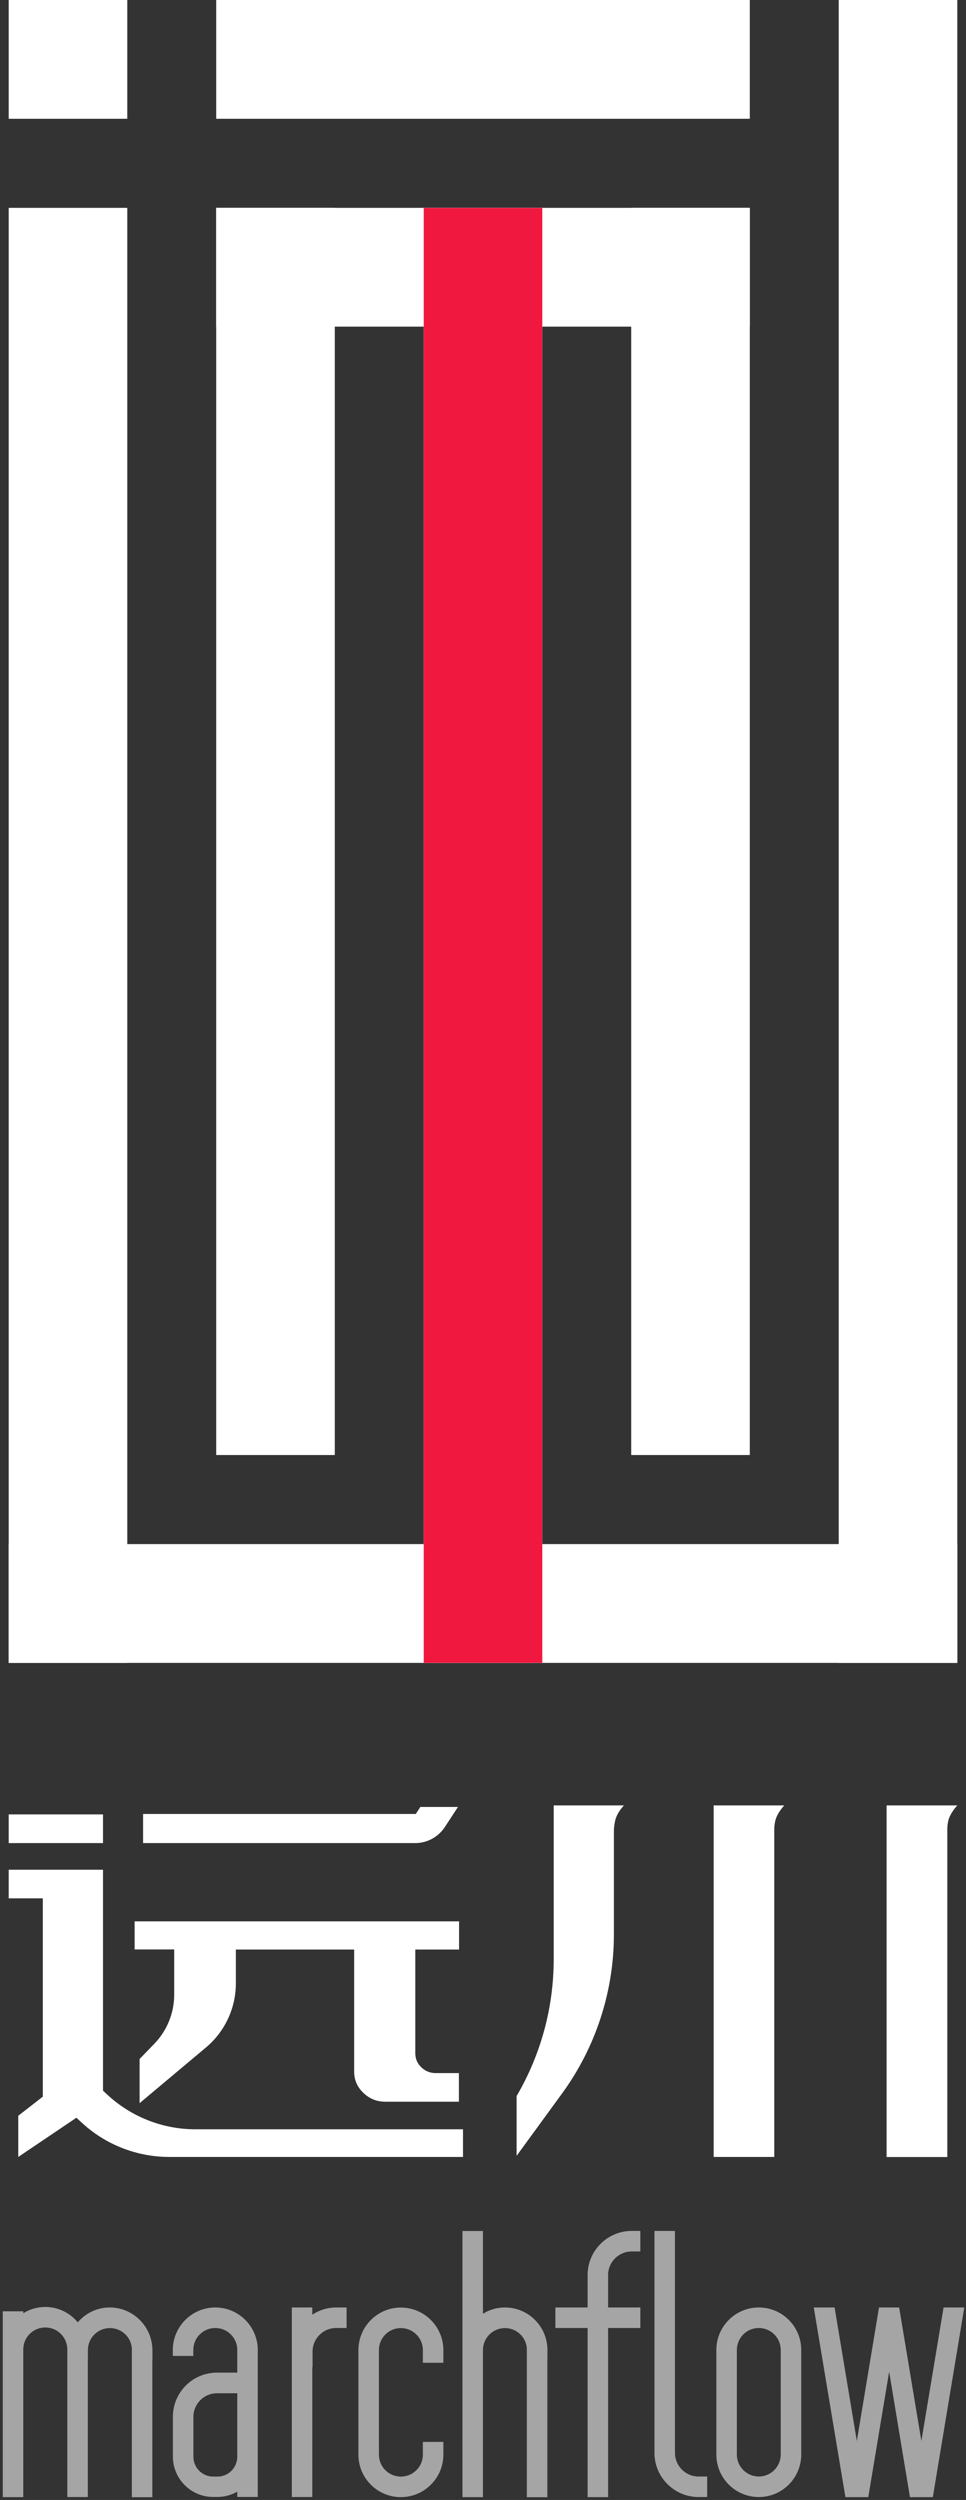 <svg width="111" height="287" viewBox="0 0 111 287" fill="none" xmlns="http://www.w3.org/2000/svg">
<rect x="0" y="0" width="111" height="287" fill="#333333" stroke="none"/>
<path d="M14.625 23.863L14.625 190.9H1L1 23.863H14.625Z" fill="white"/>
<path d="M110 5.96036e-07L110 190.9H96.375V0L110 5.96036e-07Z" fill="white"/>
<path d="M62.312 23.863L62.312 190.9H48.688L48.688 23.863H62.312Z" fill="white"/>
<path d="M86.156 23.863V167.038H72.531L72.531 23.863H86.156Z" fill="white"/>
<path d="M38.469 23.863L38.469 167.038H24.844L24.844 23.863H38.469Z" fill="white"/>
<path d="M110 190.9H1L1 177.264H110L110 190.9Z" fill="white"/>
<path d="M86.156 37.498L24.844 37.498L24.844 23.863H86.156V37.498Z" fill="white"/>
<path d="M86.156 13.636L24.844 13.636V4.33324e-07L86.156 5.79765e-06L86.156 13.636Z" fill="white"/>
<path d="M14.625 13.636H1L1 7.04367e-07L14.625 1.89644e-06V13.636Z" fill="white"/>
<path d="M1 211.588V208.295H11.835V211.588H1ZM1 217.929V214.646H4.861H11.835V217.929V240.01L12.267 240.413C15.028 242.998 18.662 244.444 22.444 244.444H53.201V247.619H19.458C15.735 247.619 12.149 246.223 9.409 243.696L8.78 243.116L2.1 247.619V242.89L4.92 240.698V217.929H1ZM52.73 223.808H47.72V235.684C47.72 236.343 47.946 236.884 48.407 237.326C48.869 237.768 49.429 237.994 50.078 237.994H52.73V241.278H44.262C43.299 241.278 42.464 240.944 41.757 240.265C41.05 239.597 40.696 238.781 40.696 237.818V223.808H27.101V227.691C27.101 230.533 25.843 233.226 23.672 235.045L16.04 241.445V236.372L17.729 234.632C19.193 233.118 20.018 231.093 20.018 228.989V223.798H15.47V220.574H52.749V223.808H52.73ZM47.779 208.246L48.3 207.439H52.622L51.119 209.74C50.362 210.89 49.085 211.588 47.71 211.588H16.442V208.246H47.779Z" fill="white"/>
<path d="M63.624 211.185V207.951V207.263H71.689C71.306 207.685 71.031 208.098 70.854 208.501C70.677 208.904 70.579 209.435 70.54 210.084V222.068C70.54 228.626 68.457 235.016 64.596 240.315L59.361 247.491V240.629C62.15 235.871 63.624 230.454 63.624 224.939V211.185ZM88.968 210.084V210.772V247.619H82.003V211.185V207.263H88.968H90.118C89.734 207.685 89.45 208.108 89.253 208.531C89.066 208.954 88.968 209.475 88.968 210.084ZM108.851 210.782V247.629H101.876V211.185V207.263H108.851H110C109.617 207.685 109.332 208.108 109.136 208.531C108.939 208.954 108.851 209.475 108.851 210.084V210.782Z" fill="white"/>
<g opacity="0.56">
<path d="M12.611 265.581C11.01 265.581 9.635 266.495 8.928 267.822C8.23 266.465 6.835 265.522 5.205 265.522C3.908 265.522 2.768 266.121 1.992 267.045V266.023H1V285.99H1.992V269.719C1.992 267.95 3.426 266.515 5.205 266.515C6.983 266.515 8.417 267.95 8.417 269.719V285.98H9.409V270.28H9.419V269.788C9.419 268.019 10.853 266.583 12.631 266.583C14.409 266.583 15.843 268.019 15.843 269.788V270.123H15.833V286H16.826V270.28H16.835V269.788C16.806 267.468 14.93 265.581 12.611 265.581Z" fill="white"/>
<path d="M108.998 265.581L105.874 284.378L102.741 265.581H101.582L98.458 284.378L95.324 265.581H94.312L97.721 285.99H99.195L102.171 268.117L105.138 285.99H106.611L110 265.581H108.998Z" fill="white"/>
<path d="M58.025 265.581C56.728 265.581 55.589 266.18 54.812 267.104V256.801H53.82V285.99H54.812V269.788C54.812 268.019 56.257 266.583 58.025 266.583C59.793 266.583 61.227 268.019 61.227 269.788V270.123H61.217V286H62.209V270.28H62.219V269.788C62.229 267.468 60.343 265.581 58.025 265.581Z" fill="white"/>
<path d="M24.743 265.581C22.425 265.581 20.539 267.468 20.539 269.778H21.531C21.531 268.009 22.965 266.574 24.743 266.574C26.511 266.574 27.946 268.009 27.946 269.778H28.938C28.938 267.468 27.052 265.581 24.743 265.581Z" fill="white"/>
<path d="M28.938 269.778H27.946L27.945 273.062H24.93C22.503 273.062 20.549 275.028 20.549 277.447V282.018C20.549 284.201 22.317 285.97 24.497 285.97H24.989C26.168 285.97 27.219 285.439 27.945 284.614V285.97H28.938V282.077C28.938 282.058 28.938 282.048 28.938 282.028L28.938 269.778ZM27.945 282.077C27.916 283.689 26.61 284.997 24.989 284.997H24.497C22.867 284.997 21.541 283.67 21.541 282.038V277.457C21.541 275.589 23.063 274.065 24.93 274.065H27.945V282.077Z" fill="white"/>
<path d="M87.19 265.581C84.872 265.581 82.996 267.458 82.996 269.778V281.782C82.996 284.102 84.872 285.98 87.19 285.98C89.509 285.98 91.385 284.102 91.385 281.782V269.778C91.385 267.458 89.509 265.581 87.19 265.581ZM90.393 281.782C90.393 283.552 88.959 284.987 87.19 284.987C85.422 284.987 83.988 283.552 83.988 281.782V269.778C83.988 268.009 85.422 266.574 87.19 266.574C88.959 266.574 90.393 268.009 90.393 269.778V281.782Z" fill="white"/>
<path d="M46.06 265.591C43.742 265.591 41.865 267.478 41.865 269.798V281.792C41.865 284.112 43.742 285.99 46.06 285.99C48.378 285.99 50.264 284.112 50.264 281.792V281.015H49.272V281.792C49.272 283.562 47.838 284.997 46.06 284.997C44.292 284.997 42.858 283.562 42.858 281.792V269.798C42.858 268.019 44.292 266.583 46.06 266.583C47.838 266.583 49.272 268.019 49.272 269.798V270.565H50.264V269.798C50.264 267.478 48.378 265.591 46.06 265.591Z" fill="white"/>
<path d="M35.205 267.262V265.581H34.213V285.98H35.205V271.086H35.234V269.965C35.234 268.097 36.757 266.574 38.633 266.574H39.144V265.581H38.633C37.239 265.581 36.011 266.249 35.205 267.262Z" fill="white"/>
<path d="M68.202 261.176V265.581H64.498V266.574H68.202V285.99H69.194V266.574H72.897V265.581H69.194V261.176C69.194 259.308 70.716 257.785 72.593 257.785H72.897V256.792H72.593C70.176 256.792 68.202 258.758 68.202 261.176Z" fill="white"/>
<path d="M76.876 281.595V256.792H75.884V281.595C75.884 284.014 77.858 285.98 80.275 285.98H80.579V284.987H80.275C78.408 284.997 76.876 283.463 76.876 281.595Z" fill="white"/>
<path fill-rule="evenodd" clip-rule="evenodd" d="M67.52 261.176C67.52 258.379 69.802 256.11 72.593 256.11H73.579V258.466H72.593C71.091 258.466 69.875 259.686 69.875 261.176V264.899H73.579V267.255H69.875V286.672H67.52V267.255H63.817V264.899H67.52V261.176ZM75.202 256.11H77.557V281.595C77.557 283.088 78.784 284.313 80.271 284.305L80.275 284.305L81.26 284.305V286.662H80.275C77.484 286.662 75.202 284.392 75.202 281.595V256.11ZM53.139 256.12H55.494V265.621C56.227 265.166 57.09 264.899 58.025 264.899C60.718 264.899 62.911 267.091 62.901 269.79L62.901 269.791L62.901 270.962H62.891V286.682H60.536V269.564C60.423 268.276 59.341 267.265 58.025 267.265C56.63 267.265 55.494 268.398 55.494 269.788V286.672H53.139V256.12ZM2.674 265.562C3.407 265.107 4.269 264.84 5.205 264.84C6.716 264.84 8.048 265.535 8.936 266.606C9.823 265.568 11.132 264.899 12.611 264.899C15.31 264.899 17.482 267.093 17.517 269.78L17.517 269.788L17.517 270.962H17.507V286.682H15.152V269.564C15.039 268.277 13.958 267.265 12.631 267.265C11.228 267.265 10.1 268.397 10.1 269.788V270.962H10.09V286.662H7.735V269.719C7.735 268.328 6.608 267.196 5.205 267.196C3.801 267.196 2.674 268.328 2.674 269.719V286.672H0.319V265.341H2.674V265.562ZM19.858 269.778C19.858 267.091 22.05 264.899 24.743 264.899C27.428 264.899 29.619 267.092 29.619 269.778L29.619 286.652H27.264V286.042C26.595 286.428 25.82 286.652 24.989 286.652H24.497C21.941 286.652 19.867 284.577 19.867 282.018V277.447C19.867 274.653 22.126 272.38 24.93 272.38H27.264L27.264 269.778C27.264 268.385 26.135 267.255 24.743 267.255C23.34 267.255 22.212 268.387 22.212 269.778V270.46H19.858V269.778ZM33.532 264.899H35.886V265.725C36.673 265.207 37.613 264.899 38.633 264.899H39.825V267.255H38.633C37.132 267.255 35.916 268.475 35.916 269.965V271.768H35.886V286.662H33.532V264.899ZM82.314 269.778C82.314 267.082 84.496 264.899 87.19 264.899C89.885 264.899 92.066 267.082 92.066 269.778V281.782C92.066 284.479 89.885 286.662 87.19 286.662C84.496 286.662 82.314 284.479 82.314 281.782V269.778ZM93.508 264.899H95.901L98.457 280.228L101.004 264.899H103.318L105.873 280.228L108.421 264.899H110.804L107.188 286.672H104.56L102.17 272.271L99.772 286.672H97.144L93.508 264.899ZM105.579 284.49L105.715 285.308H106.034L106.17 284.49L105.579 284.49ZM102.454 268.005L102.164 266.262H102.159L101.869 268.005L102.454 268.005ZM98.161 284.49L98.298 285.308H98.617L98.754 284.49L98.161 284.49ZM41.184 269.798C41.184 267.104 43.363 264.909 46.06 264.909C48.754 264.909 50.946 267.102 50.946 269.798V271.247H48.591V269.798C48.591 268.395 47.462 267.265 46.06 267.265C44.669 267.265 43.539 268.394 43.539 269.798V281.792C43.539 283.185 44.668 284.315 46.06 284.315C47.463 284.315 48.591 283.184 48.591 281.792V280.334H50.946V281.792C50.946 284.491 48.752 286.672 46.06 286.672C43.365 286.672 41.184 284.489 41.184 281.792V269.798ZM87.19 267.255C85.798 267.255 84.669 268.385 84.669 269.778V281.782C84.669 283.175 85.798 284.305 87.19 284.305C88.582 284.305 89.712 283.175 89.712 281.782V269.778C89.712 268.385 88.582 267.255 87.19 267.255ZM24.93 274.747C23.44 274.747 22.222 275.965 22.222 277.457V282.038C22.222 283.293 23.243 284.315 24.497 284.315H24.989C26.23 284.315 27.238 283.314 27.264 282.071V274.747H24.93Z" fill="white"/>
</g>
<rect x="48.688" y="23.862" width="13.625" height="167.038" fill="#F0183F"/>
</svg>
